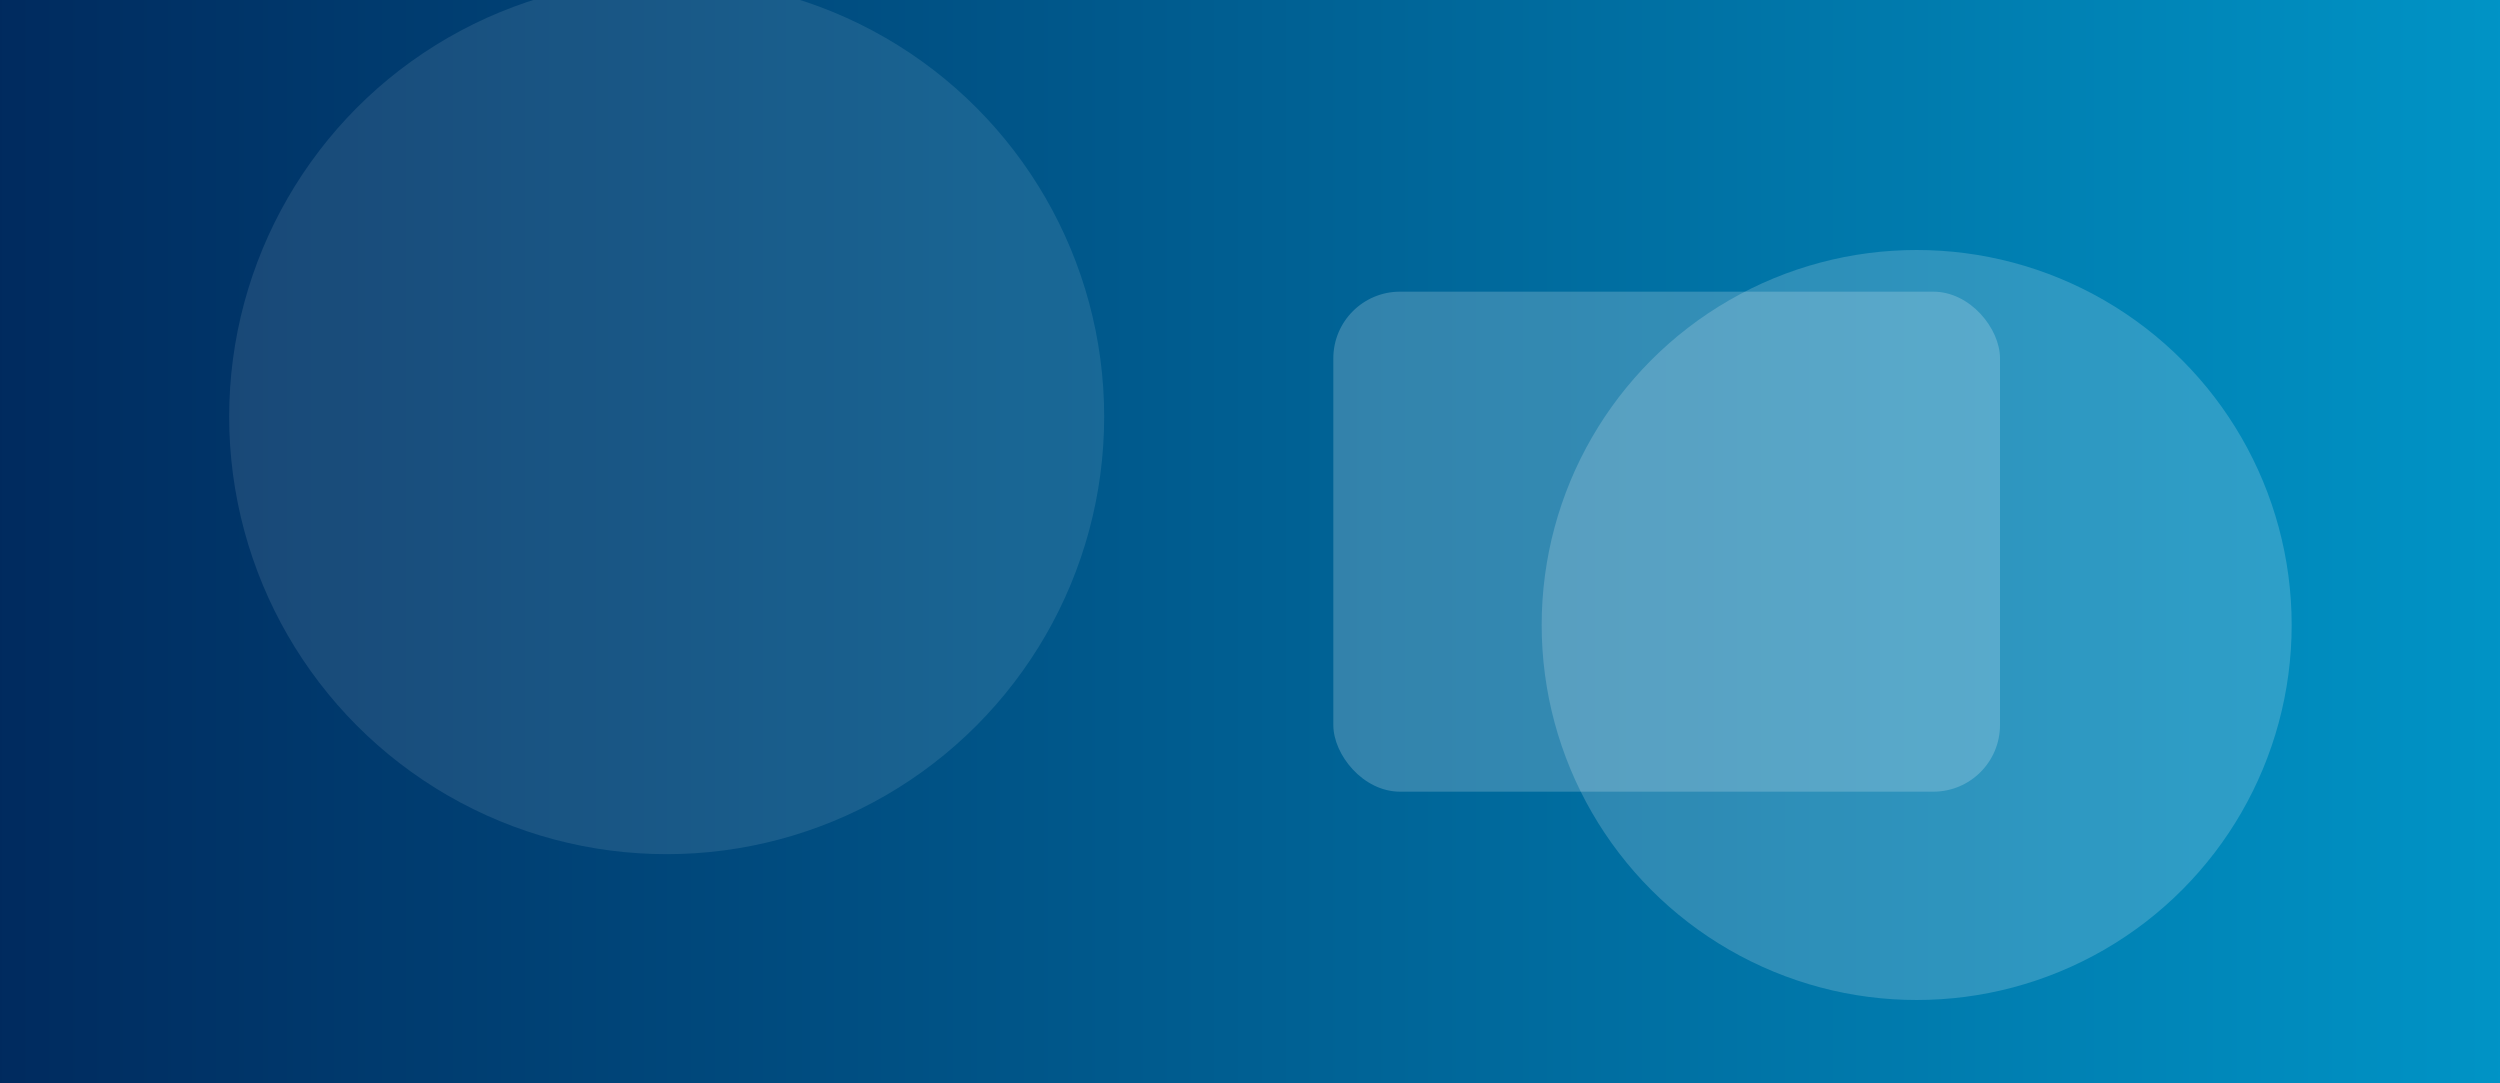 <svg width="1200" height="520" viewBox="0 0 1200 520" xmlns="http://www.w3.org/2000/svg">
  <rect x="0" y="0" width="1200" height="520" fill="#808080" stroke="none"/>
  <defs>
    <linearGradient id="g3" x1="0" y1="0" x2="1" y2="0">
      <stop offset="0" stop-color="#002a5e" />
      <stop offset="1" stop-color="#0094c6" />
    </linearGradient>
  </defs>
  <rect width="1200" height="520" fill="url(#g3)" />
  <circle cx="320" cy="200" r="210" fill="rgba(255,255,255,0.1)" />
  <circle cx="920" cy="300" r="180" fill="rgba(255,255,255,0.18)" />
  <rect x="640" y="140" width="320" height="240" rx="32" fill="rgba(255,255,255,0.2)" />
</svg>
